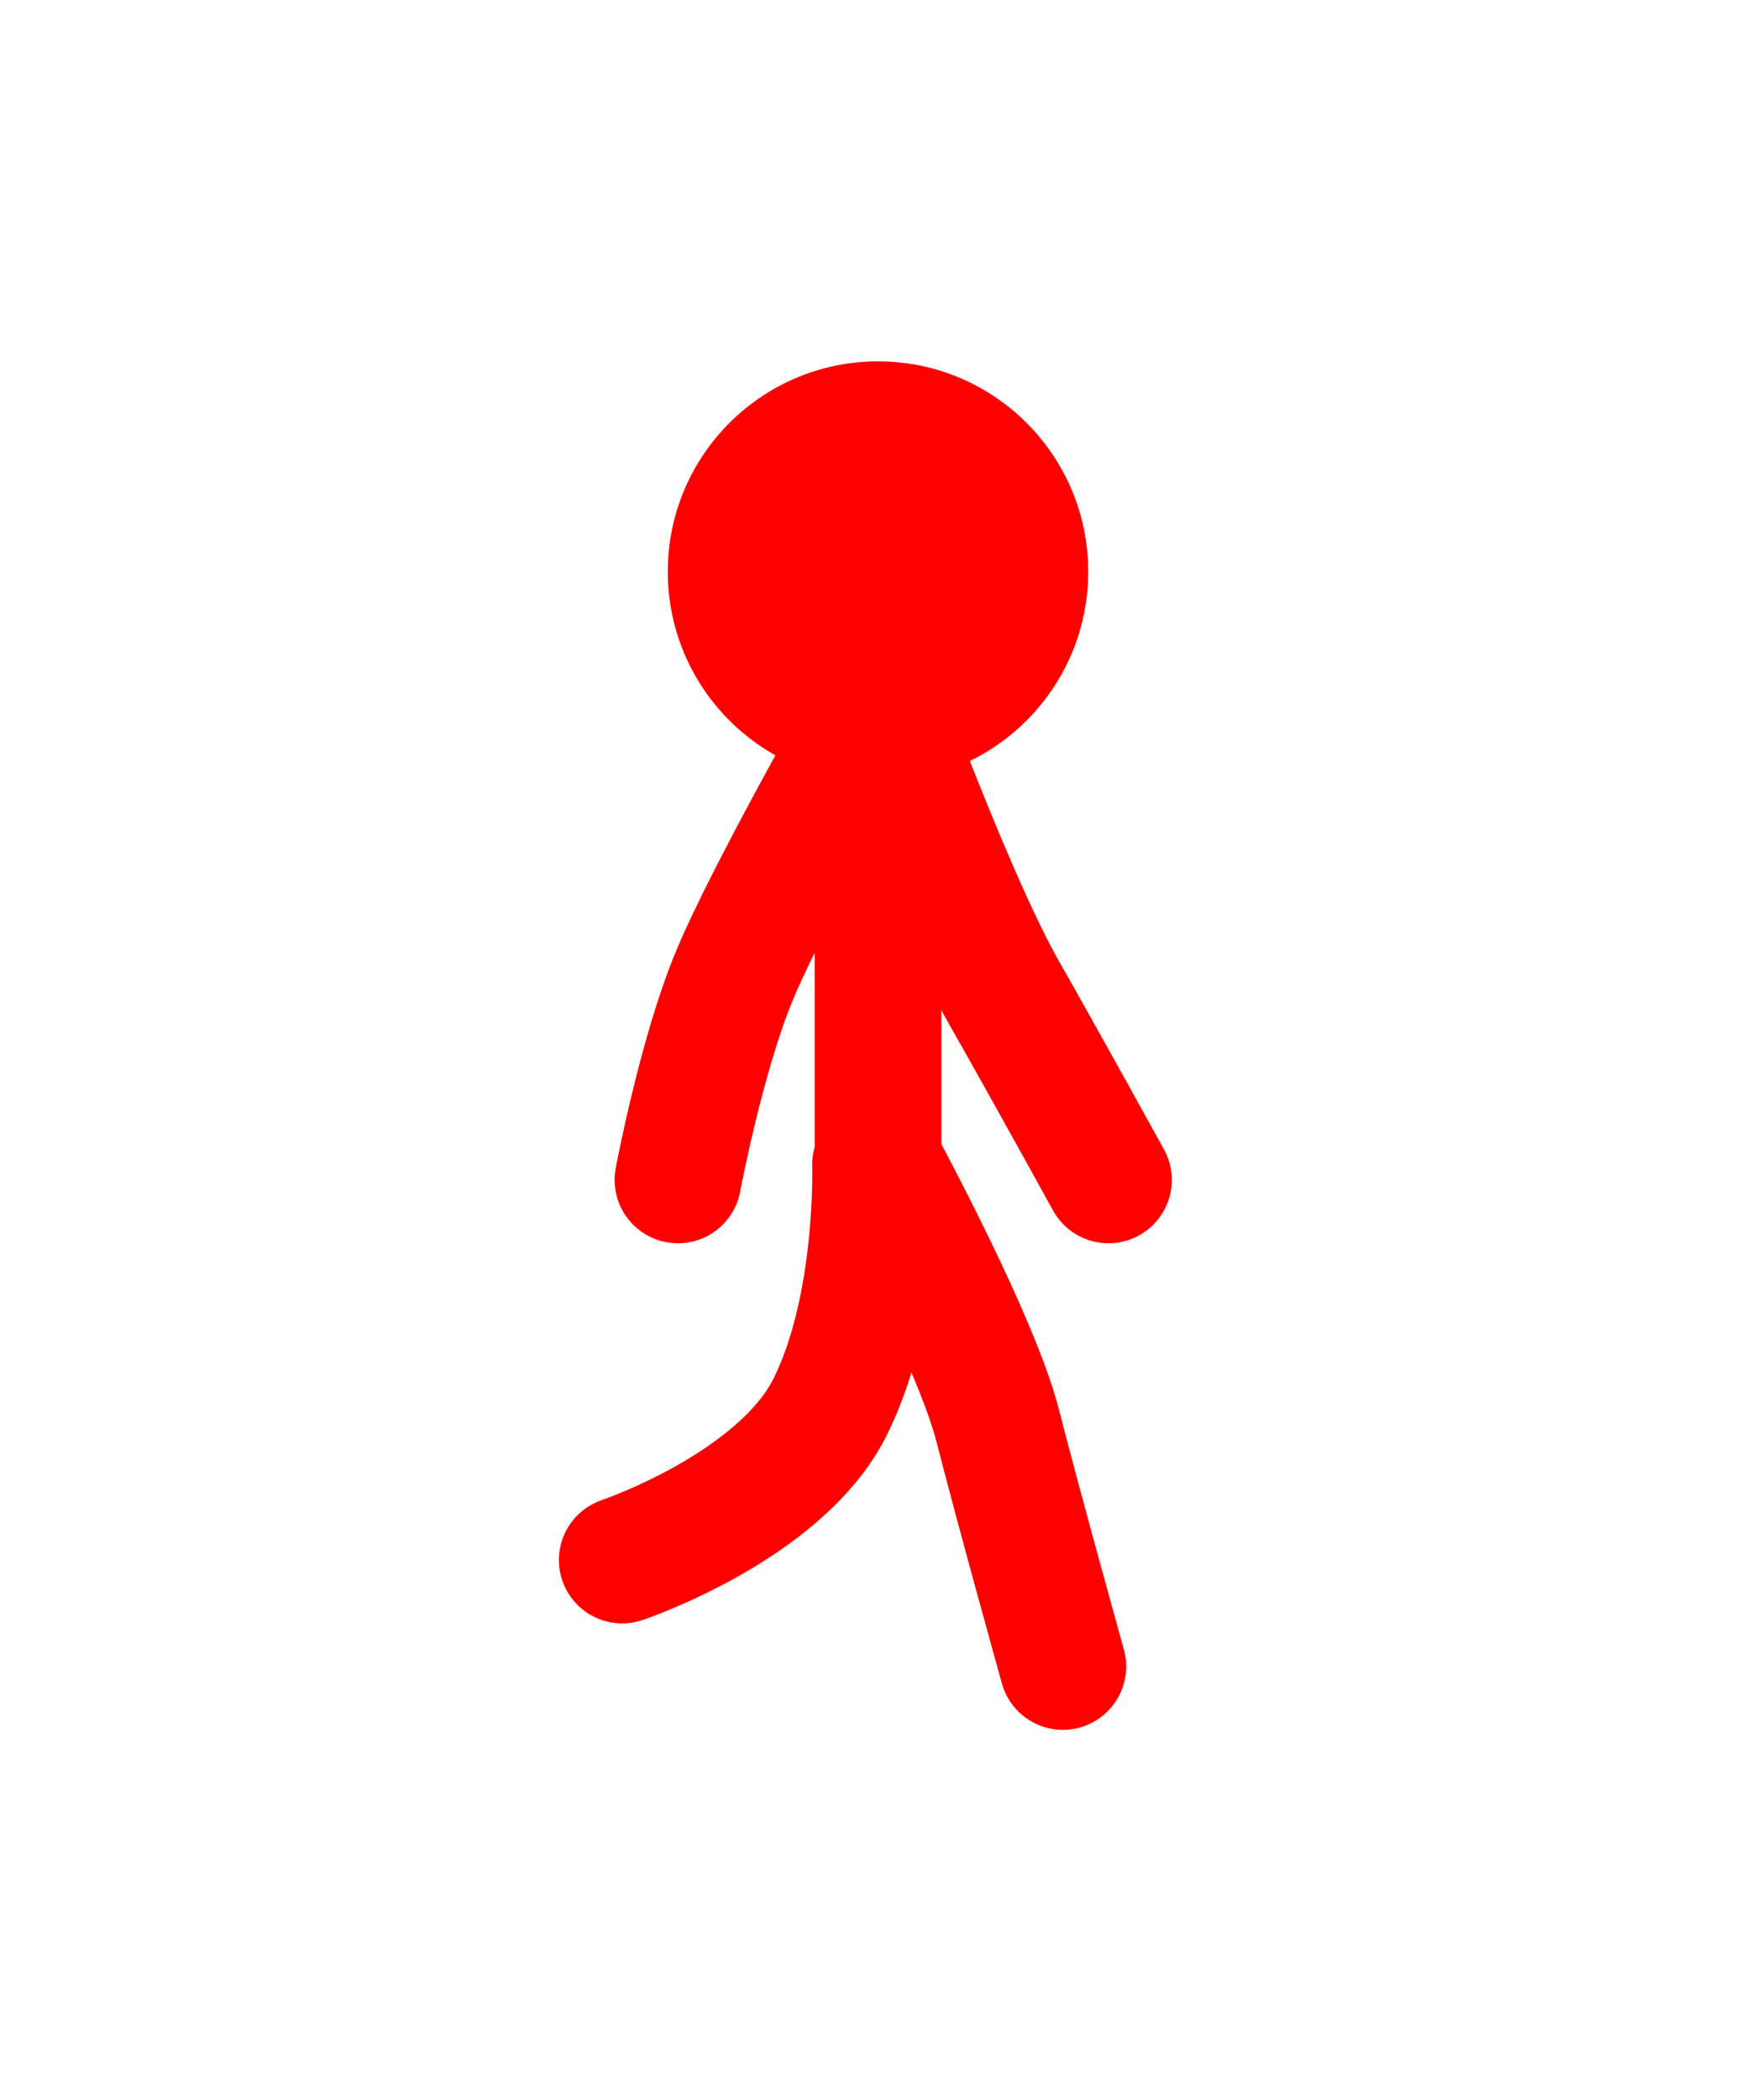 <svg version="1.1" xmlns="http://www.w3.org/2000/svg" xmlns:xlink="http://www.w3.org/1999/xlink" width="69.333" height="82.853" viewBox="0,0,69.333,82.853"><g transform="translate(-205.333,-138.573)"><g data-paper-data="{&quot;isPaintingLayer&quot;:true}" fill-rule="nonzero" stroke-linejoin="miter" stroke-miterlimit="10" stroke-dasharray="" stroke-dashoffset="0" style="mix-blend-mode: normal"><path d="M240,185.433v-24.2" fill="none" stroke="#ff0000" stroke-width="5" stroke-linecap="round"/><path d="M239.9,184.533c0,0 0.178,5.619 -1.792,9.56c-1.97,3.941 -8.208,6.04 -8.208,6.04" fill="none" stroke="#ff0000" stroke-width="5" stroke-linecap="round"/><path d="M240.1,184.533c0,0 3.775,6.957 4.628,10.304c0.811,3.178 2.571,9.496 2.571,9.496" data-paper-data="{&quot;index&quot;:null}" fill="none" stroke="#ff0000" stroke-width="5" stroke-linecap="round"/><path d="M232.1,185.133c0,0 0.916,-4.884 2.212,-8.018c1.349,-3.261 5.529,-10.582 5.529,-10.582" fill="none" stroke="#ff0000" stroke-width="5" stroke-linecap="round"/><path d="M249.1,185.133c0,0 -2.528,-4.588 -4.122,-7.384c-1.972,-3.461 -4.819,-11.216 -4.819,-11.216" data-paper-data="{&quot;index&quot;:null}" fill="none" stroke="#ff0000" stroke-width="5" stroke-linecap="round"/><path d="M231.7,161.133c0,-4.584 3.716,-8.3 8.3,-8.3c4.584,0 8.3,3.716 8.3,8.3c0,4.584 -3.716,8.3 -8.3,8.3c-4.584,0 -8.3,-3.716 -8.3,-8.3z" fill="#ff0000" stroke="none" stroke-width="0" stroke-linecap="butt"/><path d="M205.333,221.427v-82.853h69.333v82.853z" fill="none" stroke="none" stroke-width="0" stroke-linecap="butt"/></g></g></svg>